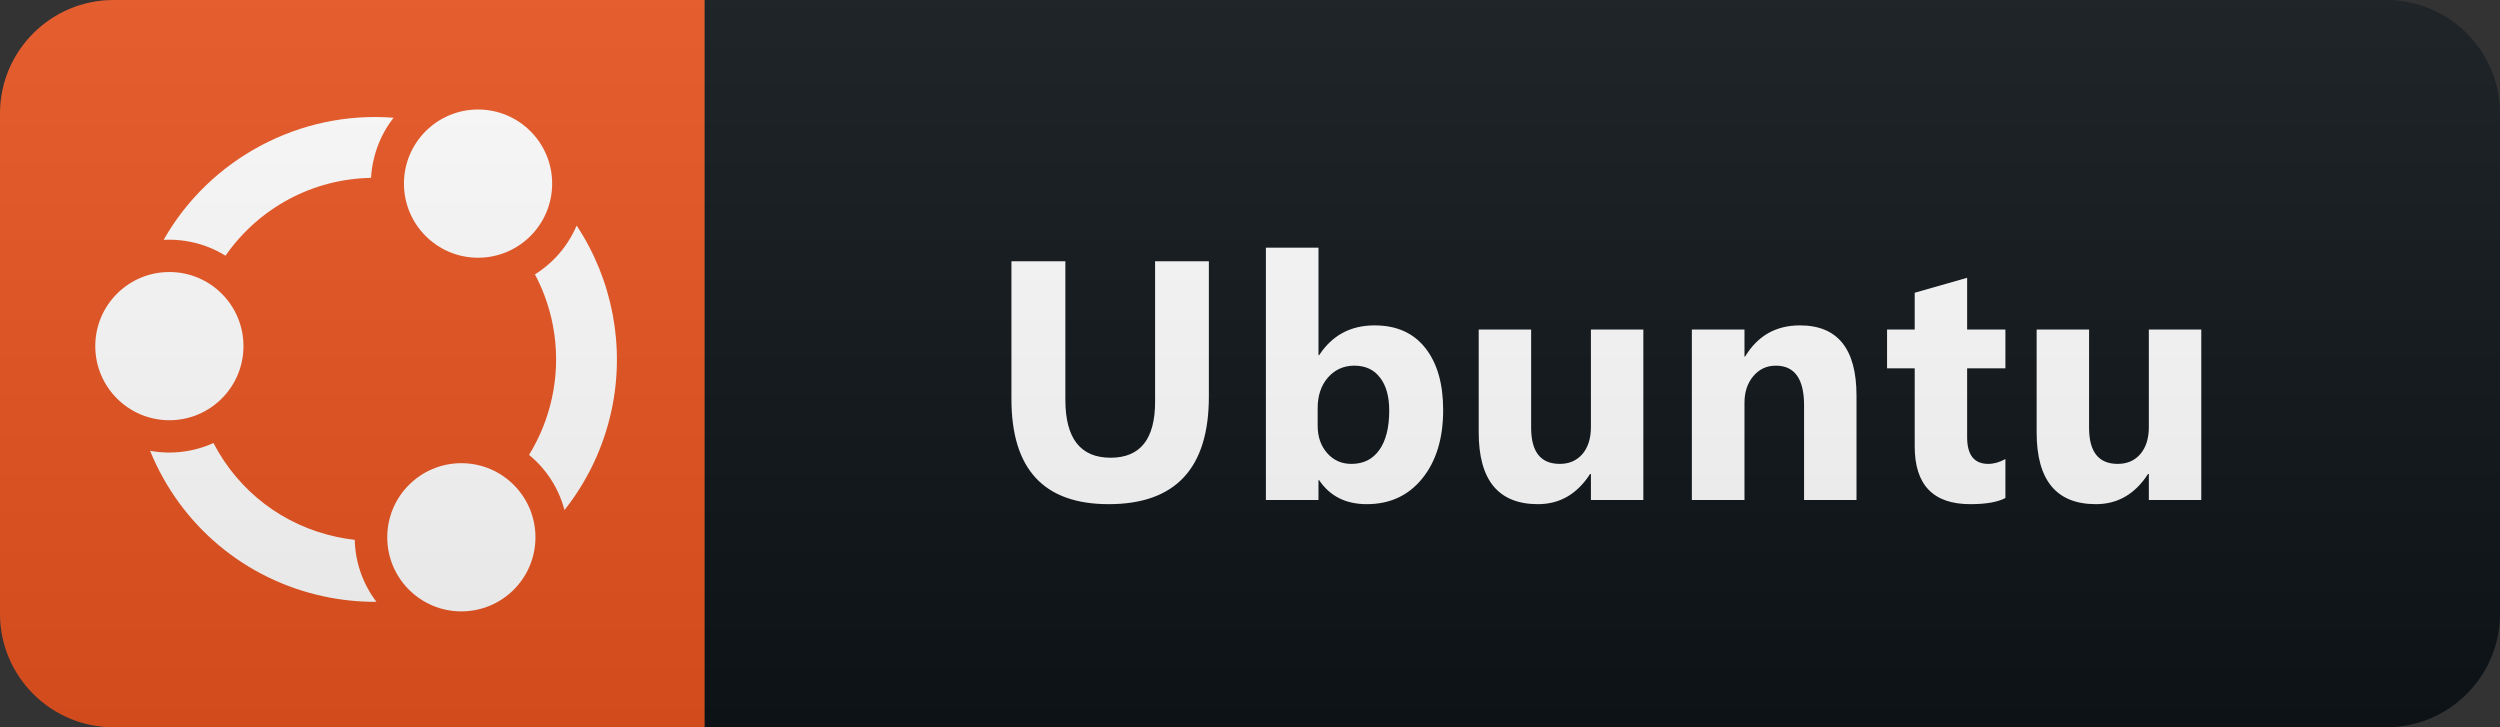 <svg width="110" height="32" viewBox="0 0 110 32" fill="none" xmlns="http://www.w3.org/2000/svg">
<rect x="0" y="0" width="110" height="32" fill="#333333" stroke="none"/>
<path d="M105 0H31V32H105C107.761 32 110 29.761 110 27V5C110 2.239 107.761 0 105 0Z" fill="#0F1418"/>
<path d="M31 0H5C2.239 0 0 2.239 0 5V27C0 29.761 2.239 32 5 32H31V0Z" fill="#E95420"/>
<path d="M7.453 18.49C9.254 18.49 10.713 17.03 10.713 15.229C10.713 13.428 9.254 11.969 7.453 11.969C5.652 11.969 4.192 13.428 4.192 15.229C4.192 17.03 5.652 18.49 7.453 18.49Z" fill="white"/>
<path d="M21.035 11.34C22.835 11.34 24.295 9.88 24.295 8.079C24.295 6.278 22.835 4.818 21.035 4.818C19.234 4.818 17.774 6.278 17.774 8.079C17.774 9.88 19.234 11.34 21.035 11.34Z" fill="white"/>
<path d="M14.808 23.622C12.459 23.119 10.495 21.618 9.392 19.492C8.522 19.887 7.545 20.008 6.604 19.835C7.94 23.114 10.772 25.496 14.247 26.241C15.01 26.405 15.789 26.485 16.563 26.48C15.964 25.692 15.631 24.743 15.609 23.753C15.341 23.723 15.072 23.68 14.809 23.623L14.808 23.622Z" fill="white"/>
<path d="M20.299 26.901C22.1 26.901 23.56 25.442 23.56 23.641C23.56 21.84 22.1 20.38 20.299 20.38C18.499 20.38 17.039 21.84 17.039 23.641C17.039 25.442 18.499 26.901 20.299 26.901Z" fill="white"/>
<path d="M24.837 22.443C25.851 21.165 26.565 19.654 26.909 18.047C27.51 15.247 26.949 12.308 25.372 9.925C24.996 10.809 24.359 11.558 23.538 12.072C24.417 13.73 24.686 15.645 24.291 17.487C24.098 18.387 23.757 19.237 23.277 20.014C24.044 20.642 24.586 21.49 24.838 22.443H24.837Z" fill="white"/>
<path d="M7.201 10.553C7.283 10.548 7.367 10.547 7.449 10.547C7.779 10.547 8.108 10.582 8.434 10.652C8.965 10.765 9.466 10.968 9.922 11.251C11.391 9.14 13.759 7.872 16.326 7.826C16.34 7.58 16.372 7.333 16.425 7.092C16.575 6.393 16.88 5.74 17.316 5.181C13.215 4.857 9.23 6.973 7.201 10.553Z" fill="white"/>
<path d="M53.19 17.452C53.19 20.606 51.72 22.183 48.781 22.183C45.929 22.183 44.503 20.643 44.503 17.561V11.497H46.876V17.591C46.876 19.29 47.54 20.14 48.868 20.14C50.172 20.14 50.824 19.319 50.824 17.679V11.497H53.19V17.452ZM58.042 21.128H58.013V22H55.699V10.896H58.013V15.628H58.042C58.614 14.754 59.427 14.317 60.481 14.317C61.448 14.317 62.193 14.649 62.715 15.313C63.238 15.977 63.499 16.885 63.499 18.038C63.499 19.288 63.194 20.291 62.584 21.048C61.973 21.805 61.158 22.183 60.137 22.183C59.214 22.183 58.516 21.831 58.042 21.128ZM57.977 17.964V18.733C57.977 19.217 58.116 19.617 58.394 19.935C58.672 20.252 59.029 20.411 59.463 20.411C59.991 20.411 60.398 20.208 60.687 19.803C60.98 19.393 61.126 18.814 61.126 18.067C61.126 17.447 60.992 16.963 60.723 16.617C60.459 16.265 60.081 16.089 59.588 16.089C59.124 16.089 58.738 16.263 58.431 16.609C58.128 16.956 57.977 17.408 57.977 17.964ZM72.307 22H70V20.857H69.963C69.392 21.741 68.628 22.183 67.671 22.183C65.933 22.183 65.063 21.131 65.063 19.026V14.5H67.37V18.821C67.37 19.881 67.79 20.411 68.63 20.411C69.045 20.411 69.377 20.267 69.626 19.979C69.875 19.686 70 19.29 70 18.792V14.5H72.307V22ZM81.686 22H79.379V17.832C79.379 16.67 78.964 16.089 78.134 16.089C77.734 16.089 77.404 16.243 77.145 16.551C76.886 16.858 76.757 17.249 76.757 17.723V22H74.442V14.5H76.757V15.687H76.786C77.338 14.773 78.141 14.317 79.196 14.317C80.856 14.317 81.686 15.347 81.686 17.408V22ZM88.238 21.912C87.897 22.093 87.381 22.183 86.693 22.183C85.062 22.183 84.247 21.336 84.247 19.642V16.206H83.031V14.5H84.247V12.881L86.554 12.222V14.5H88.238V16.206H86.554V19.239C86.554 20.02 86.864 20.411 87.484 20.411C87.728 20.411 87.98 20.34 88.238 20.198V21.912ZM96.856 22H94.549V20.857H94.512C93.941 21.741 93.177 22.183 92.219 22.183C90.481 22.183 89.612 21.131 89.612 19.026V14.5H91.919V18.821C91.919 19.881 92.339 20.411 93.179 20.411C93.594 20.411 93.926 20.267 94.175 19.979C94.424 19.686 94.549 19.29 94.549 18.792V14.5H96.856V22Z" fill="white"/>
<path d="M105 0H5C2.239 0 0 2.239 0 5V27C0 29.761 2.239 32 5 32H105C107.761 32 110 29.761 110 27V5C110 2.239 107.761 0 105 0Z" fill="url(#paint0_linear_4_2)"/>
<defs>
<linearGradient id="paint0_linear_4_2" x1="0" y1="0" x2="0" y2="32" gradientUnits="userSpaceOnUse">
<stop stop-color="#BBBBBB" stop-opacity="0.1"/>
<stop offset="1" stop-opacity="0.1"/>
</linearGradient>
</defs>
</svg>
